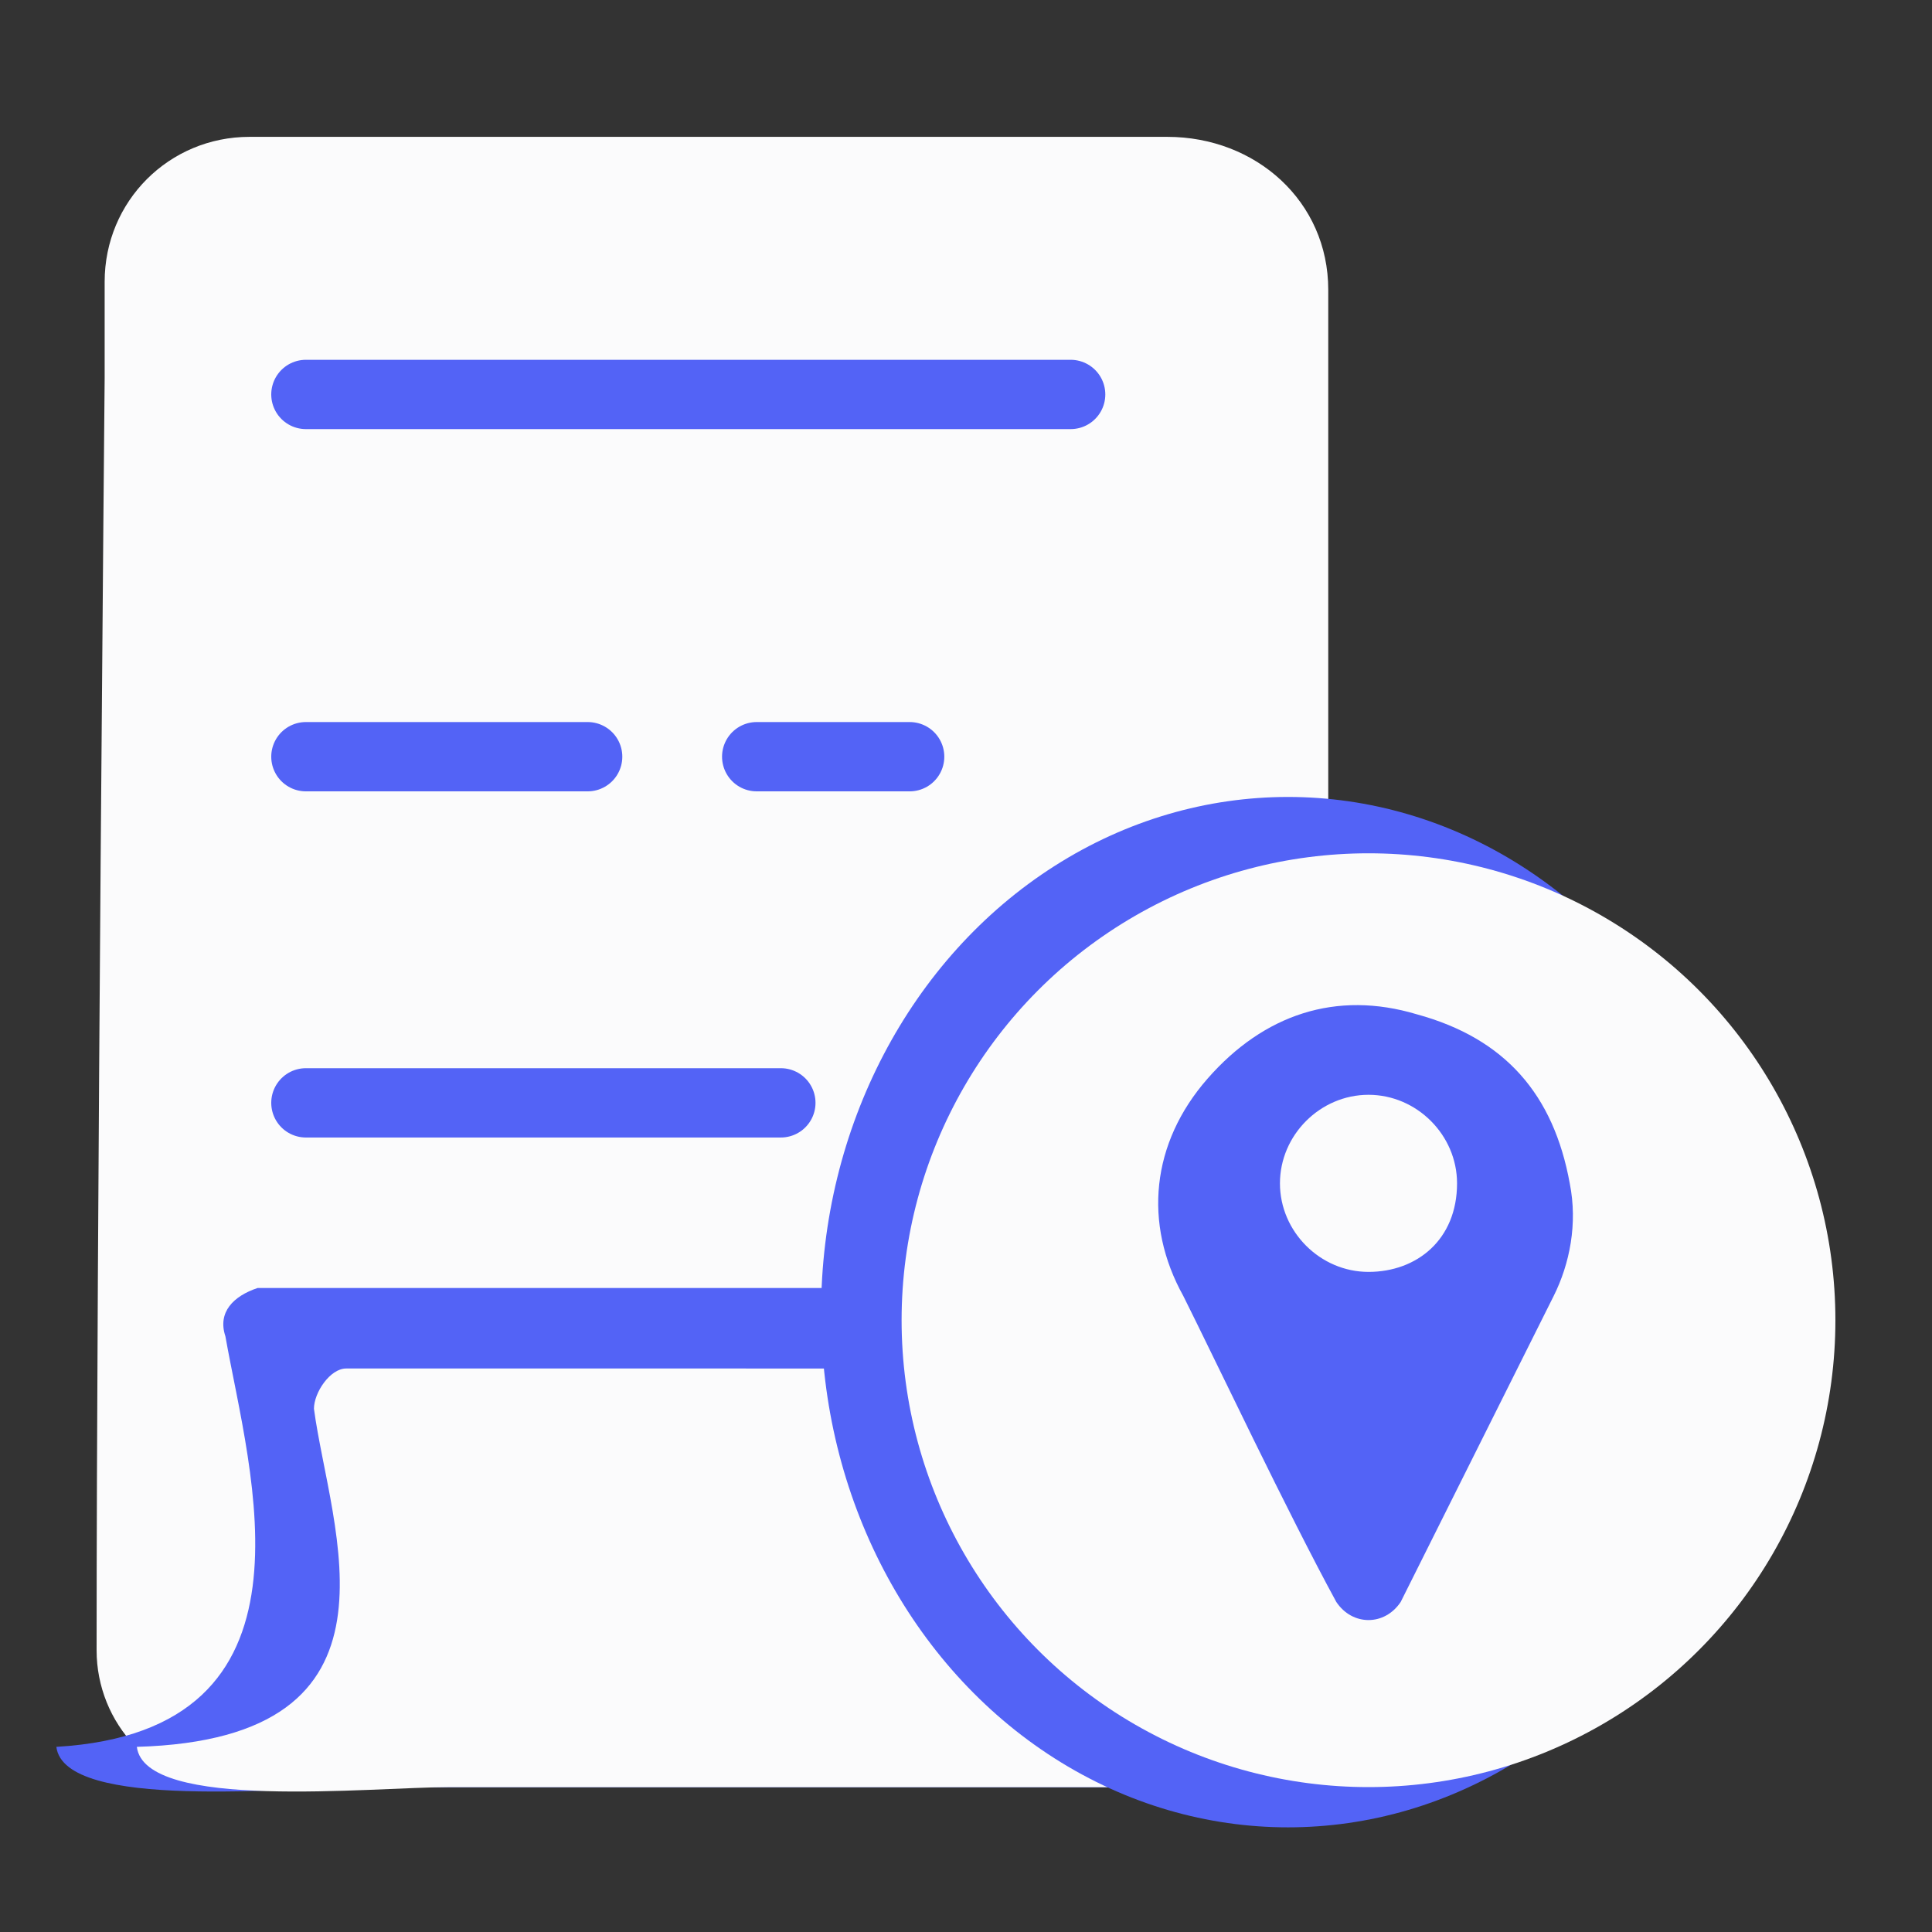 <?xml version="1.0" encoding="utf-8"?>
<!-- Generator: Adobe Illustrator 25.0.0, SVG Export Plug-In . SVG Version: 6.00 Build 0)  -->
<svg version="1.1" id="Layer_1" xmlns="http://www.w3.org/2000/svg" xmlns:xlink="http://www.w3.org/1999/xlink" x="0px" y="0px"
	 viewBox="0 0 24 24" style="enable-background:new 0 0 24 24;" xml:space="preserve">
<rect x="0" y="0" width="24" height="24" fill="#333333" stroke="none"/>
<style type="text/css">
	.st0{fill:#FBFBFC;}
	.st1{fill:#5363F6;}
	.st2{fill:none;stroke:#5363F6;stroke-width:0.861;stroke-linecap:round;stroke-linejoin:round;stroke-miterlimit:10;}
</style>
<g>
	<g>
		<g>
			<path class="st0" d="M14.8,22.2c1.3-0.1,1.7-0.6,1.7-1.7c0-1.9,0-6.9,0-8.8c0-1.5,0-5.6,0-8.1c0-1.1-0.9-1.9-2-1.9
				c-3,0-8.5,0-11.4,0c-1,0-1.8,0.8-1.8,1.8v1.2c0,0-0.1,10.8-0.1,15.8c0,0.9,0.7,1.7,1.7,1.7H14.8z"/>
		</g>
	</g>
</g>
<g>
	<g>
		<g>
			<path class="st1" d="M2.8,16.6c0.3,1.7,1.3,4.9-2.1,5.1c0.1,0.8,2.9,0.5,3.9,0.5h11.9c1.3-0.1,1.7-0.6,1.7-1.7
				c0-0.8-0.1-3.1-0.1-4.5H3.2C2.9,16.1,2.7,16.3,2.8,16.6z"/>
		</g>
	</g>
</g>
<g>
	<g>
		<g>
			<path class="st0" d="M3.9,17.5c0.2,1.5,1.3,4.1-2.2,4.2c0.1,0.8,2.9,0.5,3.9,0.5h11.9c1.3-0.1,1.7-0.6,1.7-1.7c0-0.8,0-2.1,0-3.5
				H4.3C4.1,17,3.9,17.3,3.9,17.5z"/>
		</g>
	</g>
</g>
<g>
	<line class="st2" x1="11.3" y1="9.4" x2="9.4" y2="9.4"/>
	<line class="st2" x1="7.3" y1="9.4" x2="3.8" y2="9.4"/>
	<line class="st2" x1="9.7" y1="13.7" x2="3.8" y2="13.7"/>
	<line class="st2" x1="13.3" y1="4.9" x2="3.8" y2="4.9"/>
</g>
<ellipse class="st1" cx="16" cy="16.3" rx="5.8" ry="6.4"/>
<circle class="st0" cx="17" cy="16.4" r="5.8"/>
<path class="st1" d="M19.5,14.7c-0.2-1.1-0.8-1.8-1.9-2.1c-1-0.3-1.9,0-2.6,0.8c-0.7,0.8-0.8,1.8-0.3,2.7c0.4,0.8,1.3,2.7,1.9,3.8
	c0.2,0.3,0.6,0.3,0.8,0c0.5-1,1.4-2.8,1.9-3.8C19.5,15.7,19.6,15.2,19.5,14.7z M17,15.8c-0.6,0-1.1-0.5-1.1-1.1s0.5-1.1,1.1-1.1
	s1.1,0.5,1.1,1.1C18.1,15.4,17.6,15.8,17,15.8z"/>
</svg>
